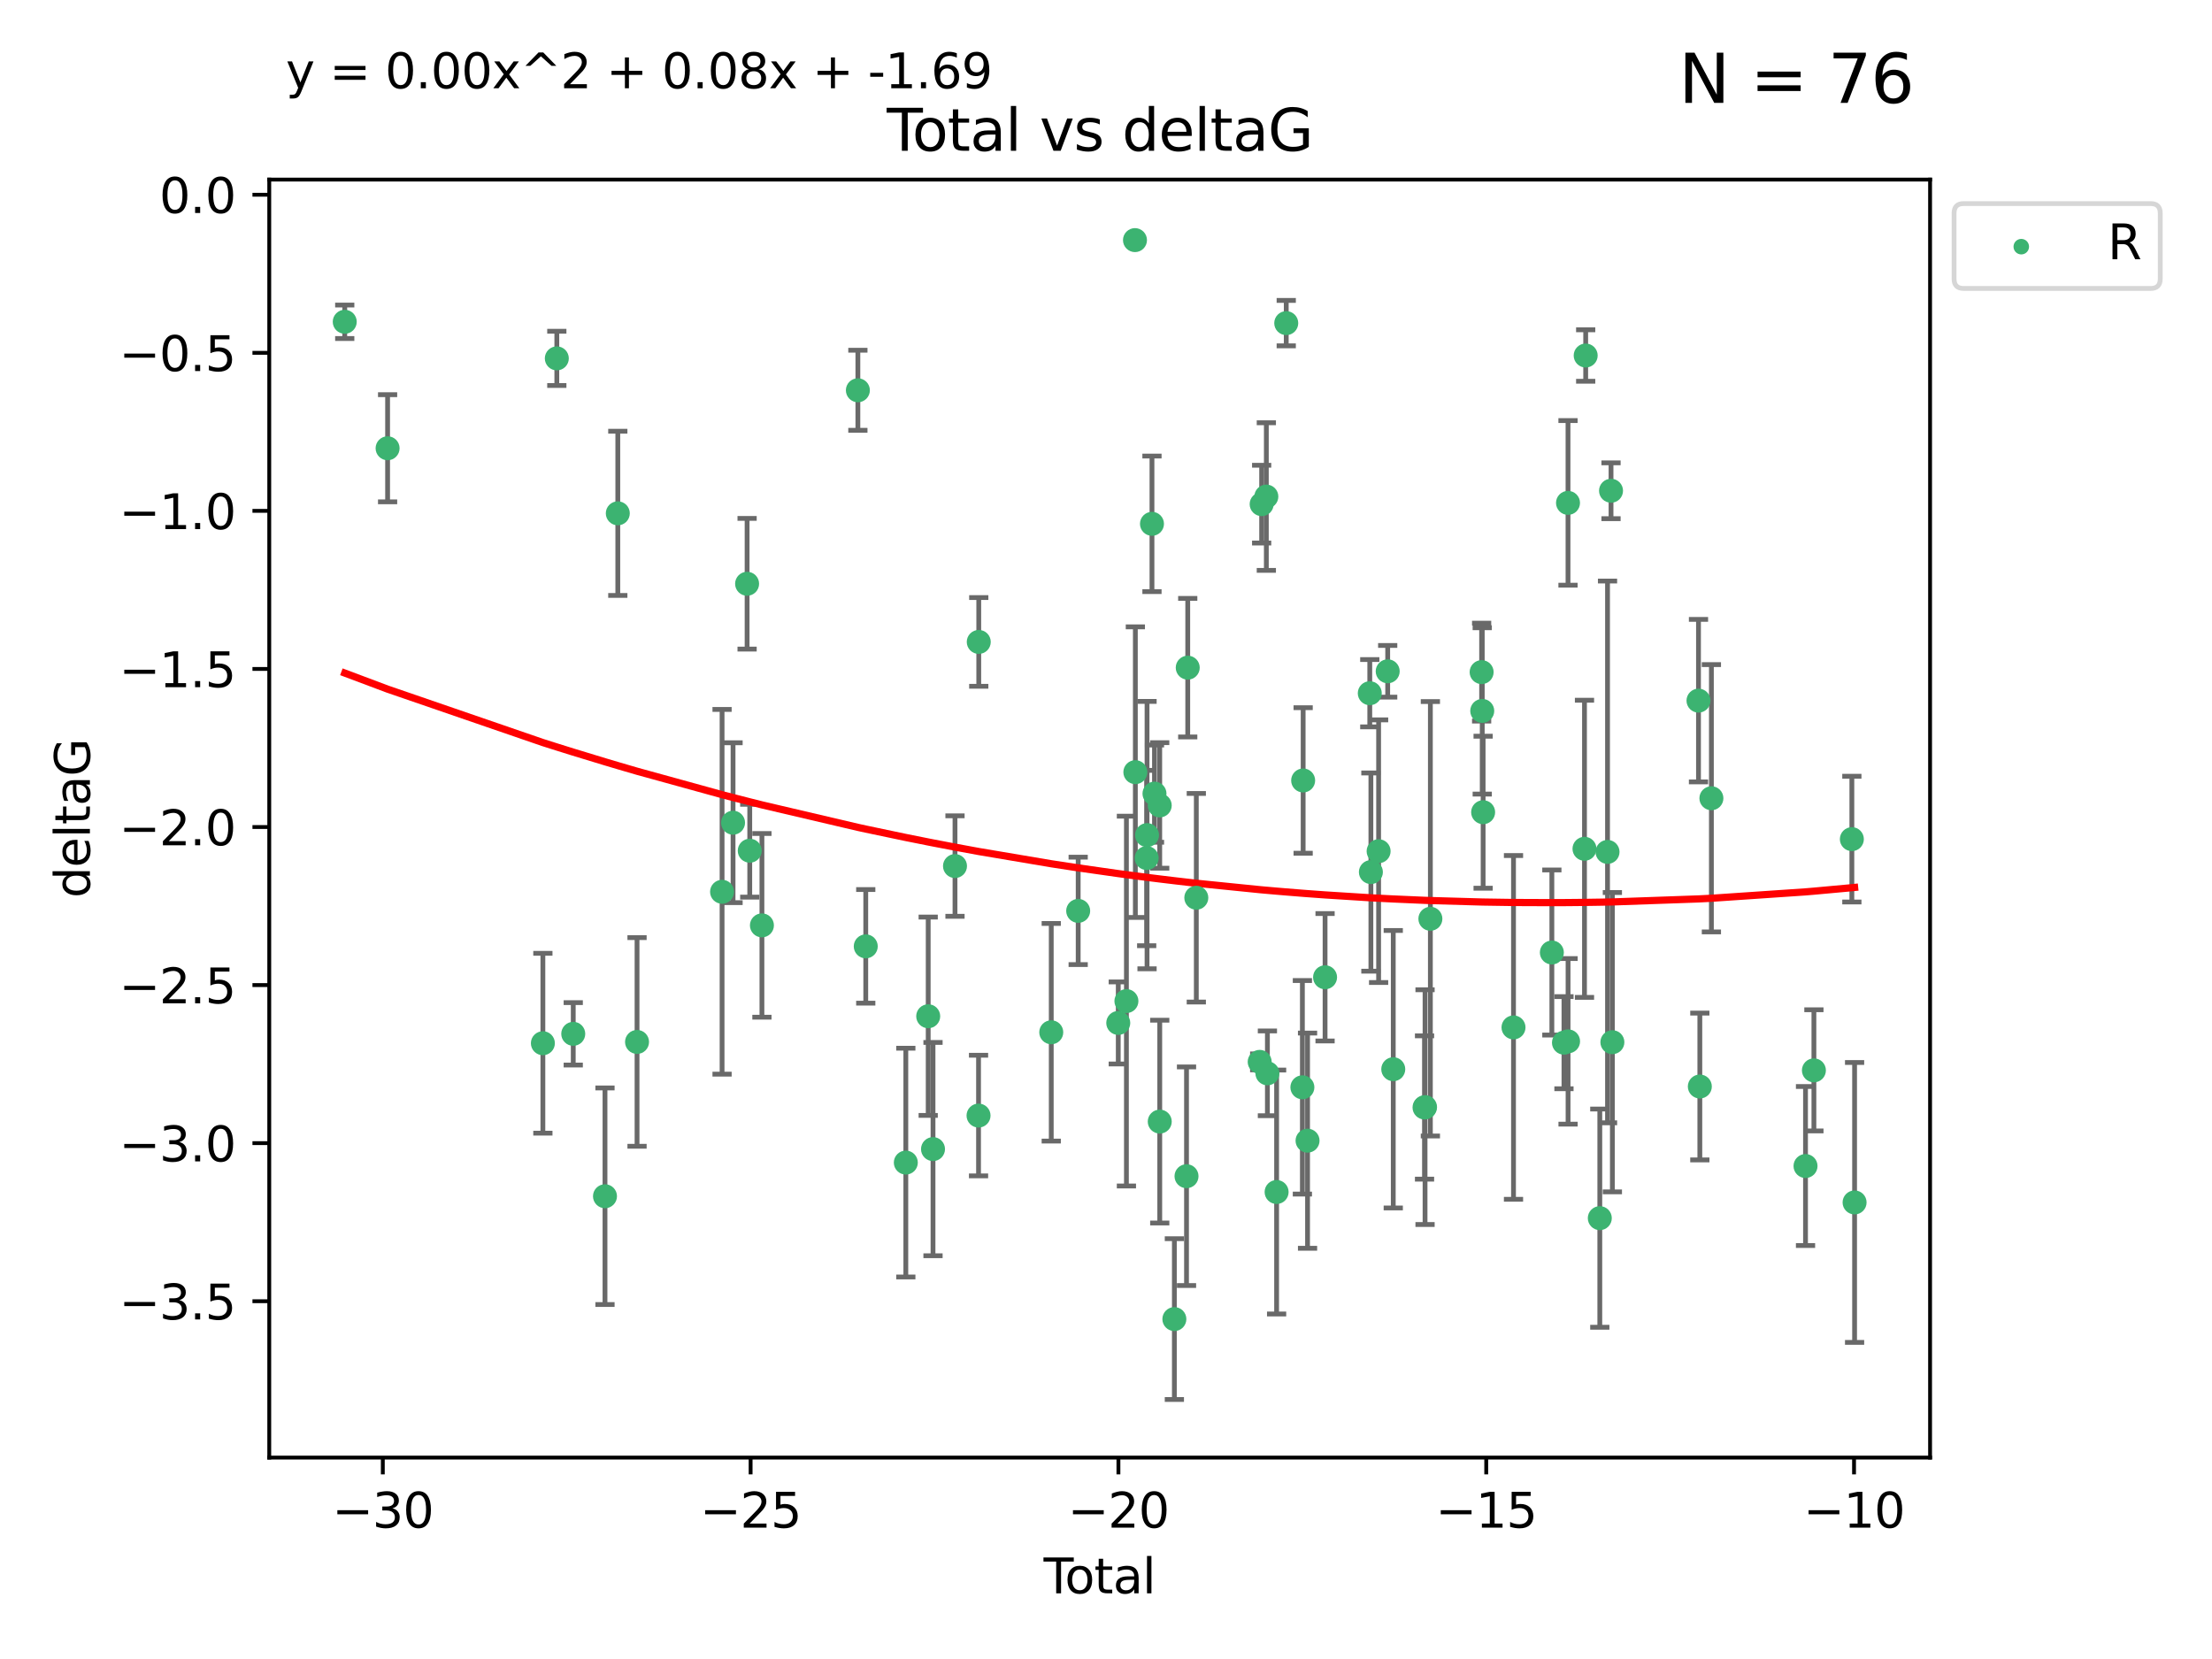 <?xml version="1.0" encoding="utf-8" standalone="no"?>
<!DOCTYPE svg PUBLIC "-//W3C//DTD SVG 1.1//EN"
  "http://www.w3.org/Graphics/SVG/1.1/DTD/svg11.dtd">
<svg xmlns:xlink="http://www.w3.org/1999/xlink" width="460.8pt" height="345.6pt" viewBox="0 0 460.8 345.6" xmlns="http://www.w3.org/2000/svg" version="1.1">
 <defs>
  <style type="text/css">*{stroke-linejoin: round; stroke-linecap: butt}</style>
 </defs>
 <g id="figure_1">
  <g id="patch_1">
   <path d="M 0 345.6 
L 460.8 345.6 
L 460.8 0 
L 0 0 
z
" style="fill: #ffffff"/>
  </g>
  <g id="axes_1">
   <g id="patch_2">
    <path d="M 56.09 303.64 
L 402.07 303.64 
L 402.07 37.411 
L 56.09 37.411 
z
" style="fill: #ffffff"/>
   </g>
   <g id="PathCollection_1">
    <defs>
     <path id="mc915e0bd73" d="M 0 1.118 
C 0.297 1.118 0.581 1 0.791 0.791 
C 1 0.581 1.118 0.297 1.118 0 
C 1.118 -0.297 1 -0.581 0.791 -0.791 
C 0.581 -1 0.297 -1.118 0 -1.118 
C -0.297 -1.118 -0.581 -1 -0.791 -0.791 
C -1 -0.581 -1.118 -0.297 -1.118 0 
C -1.118 0.297 -1 0.581 -0.791 0.791 
C -0.581 1 -0.297 1.118 0 1.118 
z
" style="stroke: #3cb371"/>
    </defs>
    <g clip-path="url(#pb57efcadb2)">
     <use xlink:href="#mc915e0bd73" x="71.816" y="67.033" style="fill: #3cb371; stroke: #3cb371"/>
     <use xlink:href="#mc915e0bd73" x="80.744" y="93.382" style="fill: #3cb371; stroke: #3cb371"/>
     <use xlink:href="#mc915e0bd73" x="113.091" y="217.323" style="fill: #3cb371; stroke: #3cb371"/>
     <use xlink:href="#mc915e0bd73" x="115.995" y="74.657" style="fill: #3cb371; stroke: #3cb371"/>
     <use xlink:href="#mc915e0bd73" x="119.418" y="215.365" style="fill: #3cb371; stroke: #3cb371"/>
     <use xlink:href="#mc915e0bd73" x="126.03" y="249.198" style="fill: #3cb371; stroke: #3cb371"/>
     <use xlink:href="#mc915e0bd73" x="128.7" y="106.935" style="fill: #3cb371; stroke: #3cb371"/>
     <use xlink:href="#mc915e0bd73" x="132.707" y="217.054" style="fill: #3cb371; stroke: #3cb371"/>
     <use xlink:href="#mc915e0bd73" x="150.42" y="185.776" style="fill: #3cb371; stroke: #3cb371"/>
     <use xlink:href="#mc915e0bd73" x="152.707" y="171.383" style="fill: #3cb371; stroke: #3cb371"/>
     <use xlink:href="#mc915e0bd73" x="155.634" y="121.608" style="fill: #3cb371; stroke: #3cb371"/>
     <use xlink:href="#mc915e0bd73" x="156.187" y="177.221" style="fill: #3cb371; stroke: #3cb371"/>
     <use xlink:href="#mc915e0bd73" x="158.722" y="192.771" style="fill: #3cb371; stroke: #3cb371"/>
     <use xlink:href="#mc915e0bd73" x="178.711" y="81.303" style="fill: #3cb371; stroke: #3cb371"/>
     <use xlink:href="#mc915e0bd73" x="180.353" y="197.142" style="fill: #3cb371; stroke: #3cb371"/>
     <use xlink:href="#mc915e0bd73" x="188.699" y="242.188" style="fill: #3cb371; stroke: #3cb371"/>
     <use xlink:href="#mc915e0bd73" x="193.362" y="211.703" style="fill: #3cb371; stroke: #3cb371"/>
     <use xlink:href="#mc915e0bd73" x="194.363" y="239.377" style="fill: #3cb371; stroke: #3cb371"/>
     <use xlink:href="#mc915e0bd73" x="198.943" y="180.414" style="fill: #3cb371; stroke: #3cb371"/>
     <use xlink:href="#mc915e0bd73" x="203.848" y="232.393" style="fill: #3cb371; stroke: #3cb371"/>
     <use xlink:href="#mc915e0bd73" x="203.894" y="133.725" style="fill: #3cb371; stroke: #3cb371"/>
     <use xlink:href="#mc915e0bd73" x="218.995" y="215.042" style="fill: #3cb371; stroke: #3cb371"/>
     <use xlink:href="#mc915e0bd73" x="224.605" y="189.753" style="fill: #3cb371; stroke: #3cb371"/>
     <use xlink:href="#mc915e0bd73" x="232.954" y="213.097" style="fill: #3cb371; stroke: #3cb371"/>
     <use xlink:href="#mc915e0bd73" x="234.653" y="208.544" style="fill: #3cb371; stroke: #3cb371"/>
     <use xlink:href="#mc915e0bd73" x="236.437" y="50.02" style="fill: #3cb371; stroke: #3cb371"/>
     <use xlink:href="#mc915e0bd73" x="236.515" y="160.853" style="fill: #3cb371; stroke: #3cb371"/>
     <use xlink:href="#mc915e0bd73" x="238.875" y="178.745" style="fill: #3cb371; stroke: #3cb371"/>
     <use xlink:href="#mc915e0bd73" x="238.949" y="173.968" style="fill: #3cb371; stroke: #3cb371"/>
     <use xlink:href="#mc915e0bd73" x="239.977" y="109.123" style="fill: #3cb371; stroke: #3cb371"/>
     <use xlink:href="#mc915e0bd73" x="240.501" y="165.326" style="fill: #3cb371; stroke: #3cb371"/>
     <use xlink:href="#mc915e0bd73" x="241.592" y="167.783" style="fill: #3cb371; stroke: #3cb371"/>
     <use xlink:href="#mc915e0bd73" x="241.597" y="233.648" style="fill: #3cb371; stroke: #3cb371"/>
     <use xlink:href="#mc915e0bd73" x="244.642" y="274.789" style="fill: #3cb371; stroke: #3cb371"/>
     <use xlink:href="#mc915e0bd73" x="247.173" y="245.025" style="fill: #3cb371; stroke: #3cb371"/>
     <use xlink:href="#mc915e0bd73" x="247.427" y="139.087" style="fill: #3cb371; stroke: #3cb371"/>
     <use xlink:href="#mc915e0bd73" x="249.213" y="187.016" style="fill: #3cb371; stroke: #3cb371"/>
     <use xlink:href="#mc915e0bd73" x="262.416" y="221.206" style="fill: #3cb371; stroke: #3cb371"/>
     <use xlink:href="#mc915e0bd73" x="262.825" y="105.024" style="fill: #3cb371; stroke: #3cb371"/>
     <use xlink:href="#mc915e0bd73" x="263.801" y="103.443" style="fill: #3cb371; stroke: #3cb371"/>
     <use xlink:href="#mc915e0bd73" x="264.024" y="223.593" style="fill: #3cb371; stroke: #3cb371"/>
     <use xlink:href="#mc915e0bd73" x="265.941" y="248.317" style="fill: #3cb371; stroke: #3cb371"/>
     <use xlink:href="#mc915e0bd73" x="267.948" y="67.313" style="fill: #3cb371; stroke: #3cb371"/>
     <use xlink:href="#mc915e0bd73" x="271.31" y="226.505" style="fill: #3cb371; stroke: #3cb371"/>
     <use xlink:href="#mc915e0bd73" x="271.47" y="162.585" style="fill: #3cb371; stroke: #3cb371"/>
     <use xlink:href="#mc915e0bd73" x="272.386" y="237.623" style="fill: #3cb371; stroke: #3cb371"/>
     <use xlink:href="#mc915e0bd73" x="276.036" y="203.582" style="fill: #3cb371; stroke: #3cb371"/>
     <use xlink:href="#mc915e0bd73" x="285.35" y="144.411" style="fill: #3cb371; stroke: #3cb371"/>
     <use xlink:href="#mc915e0bd73" x="285.582" y="181.67" style="fill: #3cb371; stroke: #3cb371"/>
     <use xlink:href="#mc915e0bd73" x="287.191" y="177.321" style="fill: #3cb371; stroke: #3cb371"/>
     <use xlink:href="#mc915e0bd73" x="289.083" y="139.844" style="fill: #3cb371; stroke: #3cb371"/>
     <use xlink:href="#mc915e0bd73" x="290.242" y="222.735" style="fill: #3cb371; stroke: #3cb371"/>
     <use xlink:href="#mc915e0bd73" x="296.756" y="230.709" style="fill: #3cb371; stroke: #3cb371"/>
     <use xlink:href="#mc915e0bd73" x="296.863" y="230.636" style="fill: #3cb371; stroke: #3cb371"/>
     <use xlink:href="#mc915e0bd73" x="297.974" y="191.399" style="fill: #3cb371; stroke: #3cb371"/>
     <use xlink:href="#mc915e0bd73" x="308.651" y="140.014" style="fill: #3cb371; stroke: #3cb371"/>
     <use xlink:href="#mc915e0bd73" x="308.778" y="148.094" style="fill: #3cb371; stroke: #3cb371"/>
     <use xlink:href="#mc915e0bd73" x="308.963" y="169.198" style="fill: #3cb371; stroke: #3cb371"/>
     <use xlink:href="#mc915e0bd73" x="315.291" y="214.029" style="fill: #3cb371; stroke: #3cb371"/>
     <use xlink:href="#mc915e0bd73" x="323.281" y="198.424" style="fill: #3cb371; stroke: #3cb371"/>
     <use xlink:href="#mc915e0bd73" x="325.802" y="217.209" style="fill: #3cb371; stroke: #3cb371"/>
     <use xlink:href="#mc915e0bd73" x="326.645" y="104.76" style="fill: #3cb371; stroke: #3cb371"/>
     <use xlink:href="#mc915e0bd73" x="326.657" y="216.932" style="fill: #3cb371; stroke: #3cb371"/>
     <use xlink:href="#mc915e0bd73" x="330.079" y="176.82" style="fill: #3cb371; stroke: #3cb371"/>
     <use xlink:href="#mc915e0bd73" x="330.327" y="74.063" style="fill: #3cb371; stroke: #3cb371"/>
     <use xlink:href="#mc915e0bd73" x="333.268" y="253.762" style="fill: #3cb371; stroke: #3cb371"/>
     <use xlink:href="#mc915e0bd73" x="334.877" y="177.471" style="fill: #3cb371; stroke: #3cb371"/>
     <use xlink:href="#mc915e0bd73" x="335.606" y="102.232" style="fill: #3cb371; stroke: #3cb371"/>
     <use xlink:href="#mc915e0bd73" x="335.888" y="217.107" style="fill: #3cb371; stroke: #3cb371"/>
     <use xlink:href="#mc915e0bd73" x="353.828" y="145.954" style="fill: #3cb371; stroke: #3cb371"/>
     <use xlink:href="#mc915e0bd73" x="354.106" y="226.34" style="fill: #3cb371; stroke: #3cb371"/>
     <use xlink:href="#mc915e0bd73" x="356.516" y="166.29" style="fill: #3cb371; stroke: #3cb371"/>
     <use xlink:href="#mc915e0bd73" x="376.123" y="242.904" style="fill: #3cb371; stroke: #3cb371"/>
     <use xlink:href="#mc915e0bd73" x="377.87" y="222.975" style="fill: #3cb371; stroke: #3cb371"/>
     <use xlink:href="#mc915e0bd73" x="385.776" y="174.808" style="fill: #3cb371; stroke: #3cb371"/>
     <use xlink:href="#mc915e0bd73" x="386.344" y="250.49" style="fill: #3cb371; stroke: #3cb371"/>
    </g>
   </g>
   <g id="matplotlib.axis_1">
    <g id="xtick_1">
     <g id="line2d_1">
      <defs>
       <path id="mf8b24d4389" d="M 0 0 
L 0 3.5 
" style="stroke: #000000; stroke-width: 0.8"/>
      </defs>
      <g>
       <use xlink:href="#mf8b24d4389" x="79.745" y="303.64" style="stroke: #000000; stroke-width: 0.8"/>
      </g>
     </g>
     <g id="text_1">
      <!-- −30 -->
      <g transform="translate(69.193 318.238)scale(0.1 -0.1)">
       <defs>
        <path id="DejaVuSans-2212" d="M 678 2272 
L 4684 2272 
L 4684 1741 
L 678 1741 
L 678 2272 
z
" transform="scale(0.016)"/>
        <path id="DejaVuSans-33" d="M 2597 2516 
Q 3050 2419 3304 2112 
Q 3559 1806 3559 1356 
Q 3559 666 3084 287 
Q 2609 -91 1734 -91 
Q 1441 -91 1130 -33 
Q 819 25 488 141 
L 488 750 
Q 750 597 1062 519 
Q 1375 441 1716 441 
Q 2309 441 2620 675 
Q 2931 909 2931 1356 
Q 2931 1769 2642 2001 
Q 2353 2234 1838 2234 
L 1294 2234 
L 1294 2753 
L 1863 2753 
Q 2328 2753 2575 2939 
Q 2822 3125 2822 3475 
Q 2822 3834 2567 4026 
Q 2313 4219 1838 4219 
Q 1578 4219 1281 4162 
Q 984 4106 628 3988 
L 628 4550 
Q 988 4650 1302 4700 
Q 1616 4750 1894 4750 
Q 2613 4750 3031 4423 
Q 3450 4097 3450 3541 
Q 3450 3153 3228 2886 
Q 3006 2619 2597 2516 
z
" transform="scale(0.016)"/>
        <path id="DejaVuSans-30" d="M 2034 4250 
Q 1547 4250 1301 3770 
Q 1056 3291 1056 2328 
Q 1056 1369 1301 889 
Q 1547 409 2034 409 
Q 2525 409 2770 889 
Q 3016 1369 3016 2328 
Q 3016 3291 2770 3770 
Q 2525 4250 2034 4250 
z
M 2034 4750 
Q 2819 4750 3233 4129 
Q 3647 3509 3647 2328 
Q 3647 1150 3233 529 
Q 2819 -91 2034 -91 
Q 1250 -91 836 529 
Q 422 1150 422 2328 
Q 422 3509 836 4129 
Q 1250 4750 2034 4750 
z
" transform="scale(0.016)"/>
       </defs>
       <use xlink:href="#DejaVuSans-2212"/>
       <use xlink:href="#DejaVuSans-33" x="83.789"/>
       <use xlink:href="#DejaVuSans-30" x="147.412"/>
      </g>
     </g>
    </g>
    <g id="xtick_2">
     <g id="line2d_2">
      <g>
       <use xlink:href="#mf8b24d4389" x="156.366" y="303.64" style="stroke: #000000; stroke-width: 0.8"/>
      </g>
     </g>
     <g id="text_2">
      <!-- −25 -->
      <g transform="translate(145.814 318.238)scale(0.1 -0.1)">
       <defs>
        <path id="DejaVuSans-32" d="M 1228 531 
L 3431 531 
L 3431 0 
L 469 0 
L 469 531 
Q 828 903 1448 1529 
Q 2069 2156 2228 2338 
Q 2531 2678 2651 2914 
Q 2772 3150 2772 3378 
Q 2772 3750 2511 3984 
Q 2250 4219 1831 4219 
Q 1534 4219 1204 4116 
Q 875 4013 500 3803 
L 500 4441 
Q 881 4594 1212 4672 
Q 1544 4750 1819 4750 
Q 2544 4750 2975 4387 
Q 3406 4025 3406 3419 
Q 3406 3131 3298 2873 
Q 3191 2616 2906 2266 
Q 2828 2175 2409 1742 
Q 1991 1309 1228 531 
z
" transform="scale(0.016)"/>
        <path id="DejaVuSans-35" d="M 691 4666 
L 3169 4666 
L 3169 4134 
L 1269 4134 
L 1269 2991 
Q 1406 3038 1543 3061 
Q 1681 3084 1819 3084 
Q 2600 3084 3056 2656 
Q 3513 2228 3513 1497 
Q 3513 744 3044 326 
Q 2575 -91 1722 -91 
Q 1428 -91 1123 -41 
Q 819 9 494 109 
L 494 744 
Q 775 591 1075 516 
Q 1375 441 1709 441 
Q 2250 441 2565 725 
Q 2881 1009 2881 1497 
Q 2881 1984 2565 2268 
Q 2250 2553 1709 2553 
Q 1456 2553 1204 2497 
Q 953 2441 691 2322 
L 691 4666 
z
" transform="scale(0.016)"/>
       </defs>
       <use xlink:href="#DejaVuSans-2212"/>
       <use xlink:href="#DejaVuSans-32" x="83.789"/>
       <use xlink:href="#DejaVuSans-35" x="147.412"/>
      </g>
     </g>
    </g>
    <g id="xtick_3">
     <g id="line2d_3">
      <g>
       <use xlink:href="#mf8b24d4389" x="232.987" y="303.64" style="stroke: #000000; stroke-width: 0.8"/>
      </g>
     </g>
     <g id="text_3">
      <!-- −20 -->
      <g transform="translate(222.435 318.238)scale(0.1 -0.1)">
       <use xlink:href="#DejaVuSans-2212"/>
       <use xlink:href="#DejaVuSans-32" x="83.789"/>
       <use xlink:href="#DejaVuSans-30" x="147.412"/>
      </g>
     </g>
    </g>
    <g id="xtick_4">
     <g id="line2d_4">
      <g>
       <use xlink:href="#mf8b24d4389" x="309.609" y="303.64" style="stroke: #000000; stroke-width: 0.8"/>
      </g>
     </g>
     <g id="text_4">
      <!-- −15 -->
      <g transform="translate(299.056 318.238)scale(0.1 -0.1)">
       <defs>
        <path id="DejaVuSans-31" d="M 794 531 
L 1825 531 
L 1825 4091 
L 703 3866 
L 703 4441 
L 1819 4666 
L 2450 4666 
L 2450 531 
L 3481 531 
L 3481 0 
L 794 0 
L 794 531 
z
" transform="scale(0.016)"/>
       </defs>
       <use xlink:href="#DejaVuSans-2212"/>
       <use xlink:href="#DejaVuSans-31" x="83.789"/>
       <use xlink:href="#DejaVuSans-35" x="147.412"/>
      </g>
     </g>
    </g>
    <g id="xtick_5">
     <g id="line2d_5">
      <g>
       <use xlink:href="#mf8b24d4389" x="386.23" y="303.64" style="stroke: #000000; stroke-width: 0.8"/>
      </g>
     </g>
     <g id="text_5">
      <!-- −10 -->
      <g transform="translate(375.677 318.238)scale(0.1 -0.1)">
       <use xlink:href="#DejaVuSans-2212"/>
       <use xlink:href="#DejaVuSans-31" x="83.789"/>
       <use xlink:href="#DejaVuSans-30" x="147.412"/>
      </g>
     </g>
    </g>
    <g id="text_6">
     <!-- Total -->
     <g transform="translate(217.403 331.917)scale(0.1 -0.1)">
      <defs>
       <path id="DejaVuSans-54" d="M -19 4666 
L 3928 4666 
L 3928 4134 
L 2272 4134 
L 2272 0 
L 1638 0 
L 1638 4134 
L -19 4134 
L -19 4666 
z
" transform="scale(0.016)"/>
       <path id="DejaVuSans-6f" d="M 1959 3097 
Q 1497 3097 1228 2736 
Q 959 2375 959 1747 
Q 959 1119 1226 758 
Q 1494 397 1959 397 
Q 2419 397 2687 759 
Q 2956 1122 2956 1747 
Q 2956 2369 2687 2733 
Q 2419 3097 1959 3097 
z
M 1959 3584 
Q 2709 3584 3137 3096 
Q 3566 2609 3566 1747 
Q 3566 888 3137 398 
Q 2709 -91 1959 -91 
Q 1206 -91 779 398 
Q 353 888 353 1747 
Q 353 2609 779 3096 
Q 1206 3584 1959 3584 
z
" transform="scale(0.016)"/>
       <path id="DejaVuSans-74" d="M 1172 4494 
L 1172 3500 
L 2356 3500 
L 2356 3053 
L 1172 3053 
L 1172 1153 
Q 1172 725 1289 603 
Q 1406 481 1766 481 
L 2356 481 
L 2356 0 
L 1766 0 
Q 1100 0 847 248 
Q 594 497 594 1153 
L 594 3053 
L 172 3053 
L 172 3500 
L 594 3500 
L 594 4494 
L 1172 4494 
z
" transform="scale(0.016)"/>
       <path id="DejaVuSans-61" d="M 2194 1759 
Q 1497 1759 1228 1600 
Q 959 1441 959 1056 
Q 959 750 1161 570 
Q 1363 391 1709 391 
Q 2188 391 2477 730 
Q 2766 1069 2766 1631 
L 2766 1759 
L 2194 1759 
z
M 3341 1997 
L 3341 0 
L 2766 0 
L 2766 531 
Q 2569 213 2275 61 
Q 1981 -91 1556 -91 
Q 1019 -91 701 211 
Q 384 513 384 1019 
Q 384 1609 779 1909 
Q 1175 2209 1959 2209 
L 2766 2209 
L 2766 2266 
Q 2766 2663 2505 2880 
Q 2244 3097 1772 3097 
Q 1472 3097 1187 3025 
Q 903 2953 641 2809 
L 641 3341 
Q 956 3463 1253 3523 
Q 1550 3584 1831 3584 
Q 2591 3584 2966 3190 
Q 3341 2797 3341 1997 
z
" transform="scale(0.016)"/>
       <path id="DejaVuSans-6c" d="M 603 4863 
L 1178 4863 
L 1178 0 
L 603 0 
L 603 4863 
z
" transform="scale(0.016)"/>
      </defs>
      <use xlink:href="#DejaVuSans-54"/>
      <use xlink:href="#DejaVuSans-6f" x="44.084"/>
      <use xlink:href="#DejaVuSans-74" x="105.266"/>
      <use xlink:href="#DejaVuSans-61" x="144.475"/>
      <use xlink:href="#DejaVuSans-6c" x="205.754"/>
     </g>
    </g>
   </g>
   <g id="matplotlib.axis_2">
    <g id="ytick_1">
     <g id="line2d_6">
      <defs>
       <path id="m399564508f" d="M 0 0 
L -3.5 0 
" style="stroke: #000000; stroke-width: 0.8"/>
      </defs>
      <g>
       <use xlink:href="#m399564508f" x="56.09" y="271.066" style="stroke: #000000; stroke-width: 0.8"/>
      </g>
     </g>
     <g id="text_7">
      <!-- −3.5 -->
      <g transform="translate(24.807 274.865)scale(0.1 -0.1)">
       <defs>
        <path id="DejaVuSans-2e" d="M 684 794 
L 1344 794 
L 1344 0 
L 684 0 
L 684 794 
z
" transform="scale(0.016)"/>
       </defs>
       <use xlink:href="#DejaVuSans-2212"/>
       <use xlink:href="#DejaVuSans-33" x="83.789"/>
       <use xlink:href="#DejaVuSans-2e" x="147.412"/>
       <use xlink:href="#DejaVuSans-35" x="179.199"/>
      </g>
     </g>
    </g>
    <g id="ytick_2">
     <g id="line2d_7">
      <g>
       <use xlink:href="#m399564508f" x="56.09" y="238.138" style="stroke: #000000; stroke-width: 0.8"/>
      </g>
     </g>
     <g id="text_8">
      <!-- −3.0 -->
      <g transform="translate(24.807 241.937)scale(0.1 -0.1)">
       <use xlink:href="#DejaVuSans-2212"/>
       <use xlink:href="#DejaVuSans-33" x="83.789"/>
       <use xlink:href="#DejaVuSans-2e" x="147.412"/>
       <use xlink:href="#DejaVuSans-30" x="179.199"/>
      </g>
     </g>
    </g>
    <g id="ytick_3">
     <g id="line2d_8">
      <g>
       <use xlink:href="#m399564508f" x="56.09" y="205.209" style="stroke: #000000; stroke-width: 0.8"/>
      </g>
     </g>
     <g id="text_9">
      <!-- −2.5 -->
      <g transform="translate(24.807 209.009)scale(0.1 -0.1)">
       <use xlink:href="#DejaVuSans-2212"/>
       <use xlink:href="#DejaVuSans-32" x="83.789"/>
       <use xlink:href="#DejaVuSans-2e" x="147.412"/>
       <use xlink:href="#DejaVuSans-35" x="179.199"/>
      </g>
     </g>
    </g>
    <g id="ytick_4">
     <g id="line2d_9">
      <g>
       <use xlink:href="#m399564508f" x="56.09" y="172.281" style="stroke: #000000; stroke-width: 0.8"/>
      </g>
     </g>
     <g id="text_10">
      <!-- −2.0 -->
      <g transform="translate(24.807 176.081)scale(0.1 -0.1)">
       <use xlink:href="#DejaVuSans-2212"/>
       <use xlink:href="#DejaVuSans-32" x="83.789"/>
       <use xlink:href="#DejaVuSans-2e" x="147.412"/>
       <use xlink:href="#DejaVuSans-30" x="179.199"/>
      </g>
     </g>
    </g>
    <g id="ytick_5">
     <g id="line2d_10">
      <g>
       <use xlink:href="#m399564508f" x="56.09" y="139.353" style="stroke: #000000; stroke-width: 0.8"/>
      </g>
     </g>
     <g id="text_11">
      <!-- −1.5 -->
      <g transform="translate(24.807 143.152)scale(0.1 -0.1)">
       <use xlink:href="#DejaVuSans-2212"/>
       <use xlink:href="#DejaVuSans-31" x="83.789"/>
       <use xlink:href="#DejaVuSans-2e" x="147.412"/>
       <use xlink:href="#DejaVuSans-35" x="179.199"/>
      </g>
     </g>
    </g>
    <g id="ytick_6">
     <g id="line2d_11">
      <g>
       <use xlink:href="#m399564508f" x="56.09" y="106.425" style="stroke: #000000; stroke-width: 0.8"/>
      </g>
     </g>
     <g id="text_12">
      <!-- −1.0 -->
      <g transform="translate(24.807 110.224)scale(0.1 -0.1)">
       <use xlink:href="#DejaVuSans-2212"/>
       <use xlink:href="#DejaVuSans-31" x="83.789"/>
       <use xlink:href="#DejaVuSans-2e" x="147.412"/>
       <use xlink:href="#DejaVuSans-30" x="179.199"/>
      </g>
     </g>
    </g>
    <g id="ytick_7">
     <g id="line2d_12">
      <g>
       <use xlink:href="#m399564508f" x="56.09" y="73.497" style="stroke: #000000; stroke-width: 0.8"/>
      </g>
     </g>
     <g id="text_13">
      <!-- −0.5 -->
      <g transform="translate(24.807 77.296)scale(0.1 -0.1)">
       <use xlink:href="#DejaVuSans-2212"/>
       <use xlink:href="#DejaVuSans-30" x="83.789"/>
       <use xlink:href="#DejaVuSans-2e" x="147.412"/>
       <use xlink:href="#DejaVuSans-35" x="179.199"/>
      </g>
     </g>
    </g>
    <g id="ytick_8">
     <g id="line2d_13">
      <g>
       <use xlink:href="#m399564508f" x="56.09" y="40.569" style="stroke: #000000; stroke-width: 0.8"/>
      </g>
     </g>
     <g id="text_14">
      <!-- 0.0 -->
      <g transform="translate(33.187 44.368)scale(0.1 -0.1)">
       <use xlink:href="#DejaVuSans-30"/>
       <use xlink:href="#DejaVuSans-2e" x="63.623"/>
       <use xlink:href="#DejaVuSans-30" x="95.41"/>
      </g>
     </g>
    </g>
    <g id="text_15">
     <!-- deltaG -->
     <g transform="translate(18.727 187.064)rotate(-90)scale(0.1 -0.1)">
      <defs>
       <path id="DejaVuSans-64" d="M 2906 2969 
L 2906 4863 
L 3481 4863 
L 3481 0 
L 2906 0 
L 2906 525 
Q 2725 213 2448 61 
Q 2172 -91 1784 -91 
Q 1150 -91 751 415 
Q 353 922 353 1747 
Q 353 2572 751 3078 
Q 1150 3584 1784 3584 
Q 2172 3584 2448 3432 
Q 2725 3281 2906 2969 
z
M 947 1747 
Q 947 1113 1208 752 
Q 1469 391 1925 391 
Q 2381 391 2643 752 
Q 2906 1113 2906 1747 
Q 2906 2381 2643 2742 
Q 2381 3103 1925 3103 
Q 1469 3103 1208 2742 
Q 947 2381 947 1747 
z
" transform="scale(0.016)"/>
       <path id="DejaVuSans-65" d="M 3597 1894 
L 3597 1613 
L 953 1613 
Q 991 1019 1311 708 
Q 1631 397 2203 397 
Q 2534 397 2845 478 
Q 3156 559 3463 722 
L 3463 178 
Q 3153 47 2828 -22 
Q 2503 -91 2169 -91 
Q 1331 -91 842 396 
Q 353 884 353 1716 
Q 353 2575 817 3079 
Q 1281 3584 2069 3584 
Q 2775 3584 3186 3129 
Q 3597 2675 3597 1894 
z
M 3022 2063 
Q 3016 2534 2758 2815 
Q 2500 3097 2075 3097 
Q 1594 3097 1305 2825 
Q 1016 2553 972 2059 
L 3022 2063 
z
" transform="scale(0.016)"/>
       <path id="DejaVuSans-47" d="M 3809 666 
L 3809 1919 
L 2778 1919 
L 2778 2438 
L 4434 2438 
L 4434 434 
Q 4069 175 3628 42 
Q 3188 -91 2688 -91 
Q 1594 -91 976 548 
Q 359 1188 359 2328 
Q 359 3472 976 4111 
Q 1594 4750 2688 4750 
Q 3144 4750 3555 4637 
Q 3966 4525 4313 4306 
L 4313 3634 
Q 3963 3931 3569 4081 
Q 3175 4231 2741 4231 
Q 1884 4231 1454 3753 
Q 1025 3275 1025 2328 
Q 1025 1384 1454 906 
Q 1884 428 2741 428 
Q 3075 428 3337 486 
Q 3600 544 3809 666 
z
" transform="scale(0.016)"/>
      </defs>
      <use xlink:href="#DejaVuSans-64"/>
      <use xlink:href="#DejaVuSans-65" x="63.477"/>
      <use xlink:href="#DejaVuSans-6c" x="125"/>
      <use xlink:href="#DejaVuSans-74" x="152.783"/>
      <use xlink:href="#DejaVuSans-61" x="191.992"/>
      <use xlink:href="#DejaVuSans-47" x="253.271"/>
     </g>
    </g>
   </g>
   <g id="LineCollection_1">
    <path d="M 71.816 70.519 
L 71.816 63.547 
" clip-path="url(#pb57efcadb2)" style="fill: none; stroke: #696969"/>
    <path d="M 80.744 104.544 
L 80.744 82.22 
" clip-path="url(#pb57efcadb2)" style="fill: none; stroke: #696969"/>
    <path d="M 113.091 236.056 
L 113.091 198.591 
" clip-path="url(#pb57efcadb2)" style="fill: none; stroke: #696969"/>
    <path d="M 115.995 80.307 
L 115.995 69.007 
" clip-path="url(#pb57efcadb2)" style="fill: none; stroke: #696969"/>
    <path d="M 119.418 221.862 
L 119.418 208.868 
" clip-path="url(#pb57efcadb2)" style="fill: none; stroke: #696969"/>
    <path d="M 126.03 271.758 
L 126.03 226.638 
" clip-path="url(#pb57efcadb2)" style="fill: none; stroke: #696969"/>
    <path d="M 128.7 124.038 
L 128.7 89.833 
" clip-path="url(#pb57efcadb2)" style="fill: none; stroke: #696969"/>
    <path d="M 132.707 238.787 
L 132.707 195.321 
" clip-path="url(#pb57efcadb2)" style="fill: none; stroke: #696969"/>
    <path d="M 150.42 223.764 
L 150.42 147.789 
" clip-path="url(#pb57efcadb2)" style="fill: none; stroke: #696969"/>
    <path d="M 152.707 188.034 
L 152.707 154.732 
" clip-path="url(#pb57efcadb2)" style="fill: none; stroke: #696969"/>
    <path d="M 155.634 135.218 
L 155.634 107.997 
" clip-path="url(#pb57efcadb2)" style="fill: none; stroke: #696969"/>
    <path d="M 156.187 186.889 
L 156.187 167.554 
" clip-path="url(#pb57efcadb2)" style="fill: none; stroke: #696969"/>
    <path d="M 158.722 211.904 
L 158.722 173.638 
" clip-path="url(#pb57efcadb2)" style="fill: none; stroke: #696969"/>
    <path d="M 178.711 89.643 
L 178.711 72.963 
" clip-path="url(#pb57efcadb2)" style="fill: none; stroke: #696969"/>
    <path d="M 180.353 208.974 
L 180.353 185.31 
" clip-path="url(#pb57efcadb2)" style="fill: none; stroke: #696969"/>
    <path d="M 188.699 266.014 
L 188.699 218.362 
" clip-path="url(#pb57efcadb2)" style="fill: none; stroke: #696969"/>
    <path d="M 193.362 232.362 
L 193.362 191.043 
" clip-path="url(#pb57efcadb2)" style="fill: none; stroke: #696969"/>
    <path d="M 194.363 261.591 
L 194.363 217.163 
" clip-path="url(#pb57efcadb2)" style="fill: none; stroke: #696969"/>
    <path d="M 198.943 190.882 
L 198.943 169.947 
" clip-path="url(#pb57efcadb2)" style="fill: none; stroke: #696969"/>
    <path d="M 203.848 244.958 
L 203.848 219.828 
" clip-path="url(#pb57efcadb2)" style="fill: none; stroke: #696969"/>
    <path d="M 203.894 142.968 
L 203.894 124.482 
" clip-path="url(#pb57efcadb2)" style="fill: none; stroke: #696969"/>
    <path d="M 218.995 237.708 
L 218.995 192.375 
" clip-path="url(#pb57efcadb2)" style="fill: none; stroke: #696969"/>
    <path d="M 224.605 200.941 
L 224.605 178.566 
" clip-path="url(#pb57efcadb2)" style="fill: none; stroke: #696969"/>
    <path d="M 232.954 221.642 
L 232.954 204.553 
" clip-path="url(#pb57efcadb2)" style="fill: none; stroke: #696969"/>
    <path d="M 234.653 247.063 
L 234.653 170.026 
" clip-path="url(#pb57efcadb2)" style="fill: none; stroke: #696969"/>
    <path d="M 236.437 50.528 
L 236.437 49.513 
" clip-path="url(#pb57efcadb2)" style="fill: none; stroke: #696969"/>
    <path d="M 236.515 191.124 
L 236.515 130.583 
" clip-path="url(#pb57efcadb2)" style="fill: none; stroke: #696969"/>
    <path d="M 238.875 197.008 
L 238.875 160.482 
" clip-path="url(#pb57efcadb2)" style="fill: none; stroke: #696969"/>
    <path d="M 238.949 201.818 
L 238.949 146.117 
" clip-path="url(#pb57efcadb2)" style="fill: none; stroke: #696969"/>
    <path d="M 239.977 123.24 
L 239.977 95.006 
" clip-path="url(#pb57efcadb2)" style="fill: none; stroke: #696969"/>
    <path d="M 240.501 175.456 
L 240.501 155.196 
" clip-path="url(#pb57efcadb2)" style="fill: none; stroke: #696969"/>
    <path d="M 241.592 180.857 
L 241.592 154.709 
" clip-path="url(#pb57efcadb2)" style="fill: none; stroke: #696969"/>
    <path d="M 241.597 254.769 
L 241.597 212.527 
" clip-path="url(#pb57efcadb2)" style="fill: none; stroke: #696969"/>
    <path d="M 244.642 291.539 
L 244.642 258.04 
" clip-path="url(#pb57efcadb2)" style="fill: none; stroke: #696969"/>
    <path d="M 247.173 267.795 
L 247.173 222.255 
" clip-path="url(#pb57efcadb2)" style="fill: none; stroke: #696969"/>
    <path d="M 247.427 153.519 
L 247.427 124.655 
" clip-path="url(#pb57efcadb2)" style="fill: none; stroke: #696969"/>
    <path d="M 249.213 208.741 
L 249.213 165.291 
" clip-path="url(#pb57efcadb2)" style="fill: none; stroke: #696969"/>
    <path d="M 262.416 222.866 
L 262.416 219.545 
" clip-path="url(#pb57efcadb2)" style="fill: none; stroke: #696969"/>
    <path d="M 262.825 113.124 
L 262.825 96.924 
" clip-path="url(#pb57efcadb2)" style="fill: none; stroke: #696969"/>
    <path d="M 263.801 118.815 
L 263.801 88.07 
" clip-path="url(#pb57efcadb2)" style="fill: none; stroke: #696969"/>
    <path d="M 264.024 232.425 
L 264.024 214.76 
" clip-path="url(#pb57efcadb2)" style="fill: none; stroke: #696969"/>
    <path d="M 265.941 273.726 
L 265.941 222.907 
" clip-path="url(#pb57efcadb2)" style="fill: none; stroke: #696969"/>
    <path d="M 267.948 72.043 
L 267.948 62.584 
" clip-path="url(#pb57efcadb2)" style="fill: none; stroke: #696969"/>
    <path d="M 271.31 248.745 
L 271.31 204.265 
" clip-path="url(#pb57efcadb2)" style="fill: none; stroke: #696969"/>
    <path d="M 271.47 177.747 
L 271.47 147.424 
" clip-path="url(#pb57efcadb2)" style="fill: none; stroke: #696969"/>
    <path d="M 272.386 260.04 
L 272.386 215.206 
" clip-path="url(#pb57efcadb2)" style="fill: none; stroke: #696969"/>
    <path d="M 276.036 216.852 
L 276.036 190.313 
" clip-path="url(#pb57efcadb2)" style="fill: none; stroke: #696969"/>
    <path d="M 285.35 151.421 
L 285.35 137.401 
" clip-path="url(#pb57efcadb2)" style="fill: none; stroke: #696969"/>
    <path d="M 285.582 202.319 
L 285.582 161.021 
" clip-path="url(#pb57efcadb2)" style="fill: none; stroke: #696969"/>
    <path d="M 287.191 204.679 
L 287.191 149.963 
" clip-path="url(#pb57efcadb2)" style="fill: none; stroke: #696969"/>
    <path d="M 289.083 145.229 
L 289.083 134.459 
" clip-path="url(#pb57efcadb2)" style="fill: none; stroke: #696969"/>
    <path d="M 290.242 251.637 
L 290.242 193.834 
" clip-path="url(#pb57efcadb2)" style="fill: none; stroke: #696969"/>
    <path d="M 296.756 245.638 
L 296.756 215.78 
" clip-path="url(#pb57efcadb2)" style="fill: none; stroke: #696969"/>
    <path d="M 296.863 255.086 
L 296.863 206.185 
" clip-path="url(#pb57efcadb2)" style="fill: none; stroke: #696969"/>
    <path d="M 297.974 236.651 
L 297.974 146.147 
" clip-path="url(#pb57efcadb2)" style="fill: none; stroke: #696969"/>
    <path d="M 308.651 150.207 
L 308.651 129.82 
" clip-path="url(#pb57efcadb2)" style="fill: none; stroke: #696969"/>
    <path d="M 308.778 165.419 
L 308.778 130.769 
" clip-path="url(#pb57efcadb2)" style="fill: none; stroke: #696969"/>
    <path d="M 308.963 185.031 
L 308.963 153.365 
" clip-path="url(#pb57efcadb2)" style="fill: none; stroke: #696969"/>
    <path d="M 315.291 249.835 
L 315.291 178.224 
" clip-path="url(#pb57efcadb2)" style="fill: none; stroke: #696969"/>
    <path d="M 323.281 215.616 
L 323.281 181.232 
" clip-path="url(#pb57efcadb2)" style="fill: none; stroke: #696969"/>
    <path d="M 325.802 226.809 
L 325.802 207.61 
" clip-path="url(#pb57efcadb2)" style="fill: none; stroke: #696969"/>
    <path d="M 326.645 121.907 
L 326.645 87.614 
" clip-path="url(#pb57efcadb2)" style="fill: none; stroke: #696969"/>
    <path d="M 326.657 234.177 
L 326.657 199.688 
" clip-path="url(#pb57efcadb2)" style="fill: none; stroke: #696969"/>
    <path d="M 330.079 207.772 
L 330.079 145.869 
" clip-path="url(#pb57efcadb2)" style="fill: none; stroke: #696969"/>
    <path d="M 330.327 79.427 
L 330.327 68.7 
" clip-path="url(#pb57efcadb2)" style="fill: none; stroke: #696969"/>
    <path d="M 333.268 276.493 
L 333.268 231.03 
" clip-path="url(#pb57efcadb2)" style="fill: none; stroke: #696969"/>
    <path d="M 334.877 233.901 
L 334.877 121.041 
" clip-path="url(#pb57efcadb2)" style="fill: none; stroke: #696969"/>
    <path d="M 335.606 108.047 
L 335.606 96.417 
" clip-path="url(#pb57efcadb2)" style="fill: none; stroke: #696969"/>
    <path d="M 335.888 248.283 
L 335.888 185.931 
" clip-path="url(#pb57efcadb2)" style="fill: none; stroke: #696969"/>
    <path d="M 353.828 162.881 
L 353.828 129.026 
" clip-path="url(#pb57efcadb2)" style="fill: none; stroke: #696969"/>
    <path d="M 354.106 241.632 
L 354.106 211.047 
" clip-path="url(#pb57efcadb2)" style="fill: none; stroke: #696969"/>
    <path d="M 356.516 194.133 
L 356.516 138.447 
" clip-path="url(#pb57efcadb2)" style="fill: none; stroke: #696969"/>
    <path d="M 376.123 259.466 
L 376.123 226.343 
" clip-path="url(#pb57efcadb2)" style="fill: none; stroke: #696969"/>
    <path d="M 377.87 235.594 
L 377.87 210.356 
" clip-path="url(#pb57efcadb2)" style="fill: none; stroke: #696969"/>
    <path d="M 385.776 187.904 
L 385.776 161.711 
" clip-path="url(#pb57efcadb2)" style="fill: none; stroke: #696969"/>
    <path d="M 386.344 279.643 
L 386.344 221.336 
" clip-path="url(#pb57efcadb2)" style="fill: none; stroke: #696969"/>
   </g>
   <g id="line2d_14">
    <defs>
     <path id="m8407d6d740" d="M 2 0 
L -2 -0 
" style="stroke: #696969"/>
    </defs>
    <g clip-path="url(#pb57efcadb2)">
     <use xlink:href="#m8407d6d740" x="71.816" y="70.519" style="fill: #696969; stroke: #696969"/>
     <use xlink:href="#m8407d6d740" x="80.744" y="104.544" style="fill: #696969; stroke: #696969"/>
     <use xlink:href="#m8407d6d740" x="113.091" y="236.056" style="fill: #696969; stroke: #696969"/>
     <use xlink:href="#m8407d6d740" x="115.995" y="80.307" style="fill: #696969; stroke: #696969"/>
     <use xlink:href="#m8407d6d740" x="119.418" y="221.862" style="fill: #696969; stroke: #696969"/>
     <use xlink:href="#m8407d6d740" x="126.03" y="271.758" style="fill: #696969; stroke: #696969"/>
     <use xlink:href="#m8407d6d740" x="128.7" y="124.038" style="fill: #696969; stroke: #696969"/>
     <use xlink:href="#m8407d6d740" x="132.707" y="238.787" style="fill: #696969; stroke: #696969"/>
     <use xlink:href="#m8407d6d740" x="150.42" y="223.764" style="fill: #696969; stroke: #696969"/>
     <use xlink:href="#m8407d6d740" x="152.707" y="188.034" style="fill: #696969; stroke: #696969"/>
     <use xlink:href="#m8407d6d740" x="155.634" y="135.218" style="fill: #696969; stroke: #696969"/>
     <use xlink:href="#m8407d6d740" x="156.187" y="186.889" style="fill: #696969; stroke: #696969"/>
     <use xlink:href="#m8407d6d740" x="158.722" y="211.904" style="fill: #696969; stroke: #696969"/>
     <use xlink:href="#m8407d6d740" x="178.711" y="89.643" style="fill: #696969; stroke: #696969"/>
     <use xlink:href="#m8407d6d740" x="180.353" y="208.974" style="fill: #696969; stroke: #696969"/>
     <use xlink:href="#m8407d6d740" x="188.699" y="266.014" style="fill: #696969; stroke: #696969"/>
     <use xlink:href="#m8407d6d740" x="193.362" y="232.362" style="fill: #696969; stroke: #696969"/>
     <use xlink:href="#m8407d6d740" x="194.363" y="261.591" style="fill: #696969; stroke: #696969"/>
     <use xlink:href="#m8407d6d740" x="198.943" y="190.882" style="fill: #696969; stroke: #696969"/>
     <use xlink:href="#m8407d6d740" x="203.848" y="244.958" style="fill: #696969; stroke: #696969"/>
     <use xlink:href="#m8407d6d740" x="203.894" y="142.968" style="fill: #696969; stroke: #696969"/>
     <use xlink:href="#m8407d6d740" x="218.995" y="237.708" style="fill: #696969; stroke: #696969"/>
     <use xlink:href="#m8407d6d740" x="224.605" y="200.941" style="fill: #696969; stroke: #696969"/>
     <use xlink:href="#m8407d6d740" x="232.954" y="221.642" style="fill: #696969; stroke: #696969"/>
     <use xlink:href="#m8407d6d740" x="234.653" y="247.063" style="fill: #696969; stroke: #696969"/>
     <use xlink:href="#m8407d6d740" x="236.437" y="50.528" style="fill: #696969; stroke: #696969"/>
     <use xlink:href="#m8407d6d740" x="236.515" y="191.124" style="fill: #696969; stroke: #696969"/>
     <use xlink:href="#m8407d6d740" x="238.875" y="197.008" style="fill: #696969; stroke: #696969"/>
     <use xlink:href="#m8407d6d740" x="238.949" y="201.818" style="fill: #696969; stroke: #696969"/>
     <use xlink:href="#m8407d6d740" x="239.977" y="123.24" style="fill: #696969; stroke: #696969"/>
     <use xlink:href="#m8407d6d740" x="240.501" y="175.456" style="fill: #696969; stroke: #696969"/>
     <use xlink:href="#m8407d6d740" x="241.592" y="180.857" style="fill: #696969; stroke: #696969"/>
     <use xlink:href="#m8407d6d740" x="241.597" y="254.769" style="fill: #696969; stroke: #696969"/>
     <use xlink:href="#m8407d6d740" x="244.642" y="291.539" style="fill: #696969; stroke: #696969"/>
     <use xlink:href="#m8407d6d740" x="247.173" y="267.795" style="fill: #696969; stroke: #696969"/>
     <use xlink:href="#m8407d6d740" x="247.427" y="153.519" style="fill: #696969; stroke: #696969"/>
     <use xlink:href="#m8407d6d740" x="249.213" y="208.741" style="fill: #696969; stroke: #696969"/>
     <use xlink:href="#m8407d6d740" x="262.416" y="222.866" style="fill: #696969; stroke: #696969"/>
     <use xlink:href="#m8407d6d740" x="262.825" y="113.124" style="fill: #696969; stroke: #696969"/>
     <use xlink:href="#m8407d6d740" x="263.801" y="118.815" style="fill: #696969; stroke: #696969"/>
     <use xlink:href="#m8407d6d740" x="264.024" y="232.425" style="fill: #696969; stroke: #696969"/>
     <use xlink:href="#m8407d6d740" x="265.941" y="273.726" style="fill: #696969; stroke: #696969"/>
     <use xlink:href="#m8407d6d740" x="267.948" y="72.043" style="fill: #696969; stroke: #696969"/>
     <use xlink:href="#m8407d6d740" x="271.31" y="248.745" style="fill: #696969; stroke: #696969"/>
     <use xlink:href="#m8407d6d740" x="271.47" y="177.747" style="fill: #696969; stroke: #696969"/>
     <use xlink:href="#m8407d6d740" x="272.386" y="260.04" style="fill: #696969; stroke: #696969"/>
     <use xlink:href="#m8407d6d740" x="276.036" y="216.852" style="fill: #696969; stroke: #696969"/>
     <use xlink:href="#m8407d6d740" x="285.35" y="151.421" style="fill: #696969; stroke: #696969"/>
     <use xlink:href="#m8407d6d740" x="285.582" y="202.319" style="fill: #696969; stroke: #696969"/>
     <use xlink:href="#m8407d6d740" x="287.191" y="204.679" style="fill: #696969; stroke: #696969"/>
     <use xlink:href="#m8407d6d740" x="289.083" y="145.229" style="fill: #696969; stroke: #696969"/>
     <use xlink:href="#m8407d6d740" x="290.242" y="251.637" style="fill: #696969; stroke: #696969"/>
     <use xlink:href="#m8407d6d740" x="296.756" y="245.638" style="fill: #696969; stroke: #696969"/>
     <use xlink:href="#m8407d6d740" x="296.863" y="255.086" style="fill: #696969; stroke: #696969"/>
     <use xlink:href="#m8407d6d740" x="297.974" y="236.651" style="fill: #696969; stroke: #696969"/>
     <use xlink:href="#m8407d6d740" x="308.651" y="150.207" style="fill: #696969; stroke: #696969"/>
     <use xlink:href="#m8407d6d740" x="308.778" y="165.419" style="fill: #696969; stroke: #696969"/>
     <use xlink:href="#m8407d6d740" x="308.963" y="185.031" style="fill: #696969; stroke: #696969"/>
     <use xlink:href="#m8407d6d740" x="315.291" y="249.835" style="fill: #696969; stroke: #696969"/>
     <use xlink:href="#m8407d6d740" x="323.281" y="215.616" style="fill: #696969; stroke: #696969"/>
     <use xlink:href="#m8407d6d740" x="325.802" y="226.809" style="fill: #696969; stroke: #696969"/>
     <use xlink:href="#m8407d6d740" x="326.645" y="121.907" style="fill: #696969; stroke: #696969"/>
     <use xlink:href="#m8407d6d740" x="326.657" y="234.177" style="fill: #696969; stroke: #696969"/>
     <use xlink:href="#m8407d6d740" x="330.079" y="207.772" style="fill: #696969; stroke: #696969"/>
     <use xlink:href="#m8407d6d740" x="330.327" y="79.427" style="fill: #696969; stroke: #696969"/>
     <use xlink:href="#m8407d6d740" x="333.268" y="276.493" style="fill: #696969; stroke: #696969"/>
     <use xlink:href="#m8407d6d740" x="334.877" y="233.901" style="fill: #696969; stroke: #696969"/>
     <use xlink:href="#m8407d6d740" x="335.606" y="108.047" style="fill: #696969; stroke: #696969"/>
     <use xlink:href="#m8407d6d740" x="335.888" y="248.283" style="fill: #696969; stroke: #696969"/>
     <use xlink:href="#m8407d6d740" x="353.828" y="162.881" style="fill: #696969; stroke: #696969"/>
     <use xlink:href="#m8407d6d740" x="354.106" y="241.632" style="fill: #696969; stroke: #696969"/>
     <use xlink:href="#m8407d6d740" x="356.516" y="194.133" style="fill: #696969; stroke: #696969"/>
     <use xlink:href="#m8407d6d740" x="376.123" y="259.466" style="fill: #696969; stroke: #696969"/>
     <use xlink:href="#m8407d6d740" x="377.87" y="235.594" style="fill: #696969; stroke: #696969"/>
     <use xlink:href="#m8407d6d740" x="385.776" y="187.904" style="fill: #696969; stroke: #696969"/>
     <use xlink:href="#m8407d6d740" x="386.344" y="279.643" style="fill: #696969; stroke: #696969"/>
    </g>
   </g>
   <g id="line2d_15">
    <g clip-path="url(#pb57efcadb2)">
     <use xlink:href="#m8407d6d740" x="71.816" y="63.547" style="fill: #696969; stroke: #696969"/>
     <use xlink:href="#m8407d6d740" x="80.744" y="82.22" style="fill: #696969; stroke: #696969"/>
     <use xlink:href="#m8407d6d740" x="113.091" y="198.591" style="fill: #696969; stroke: #696969"/>
     <use xlink:href="#m8407d6d740" x="115.995" y="69.007" style="fill: #696969; stroke: #696969"/>
     <use xlink:href="#m8407d6d740" x="119.418" y="208.868" style="fill: #696969; stroke: #696969"/>
     <use xlink:href="#m8407d6d740" x="126.03" y="226.638" style="fill: #696969; stroke: #696969"/>
     <use xlink:href="#m8407d6d740" x="128.7" y="89.833" style="fill: #696969; stroke: #696969"/>
     <use xlink:href="#m8407d6d740" x="132.707" y="195.321" style="fill: #696969; stroke: #696969"/>
     <use xlink:href="#m8407d6d740" x="150.42" y="147.789" style="fill: #696969; stroke: #696969"/>
     <use xlink:href="#m8407d6d740" x="152.707" y="154.732" style="fill: #696969; stroke: #696969"/>
     <use xlink:href="#m8407d6d740" x="155.634" y="107.997" style="fill: #696969; stroke: #696969"/>
     <use xlink:href="#m8407d6d740" x="156.187" y="167.554" style="fill: #696969; stroke: #696969"/>
     <use xlink:href="#m8407d6d740" x="158.722" y="173.638" style="fill: #696969; stroke: #696969"/>
     <use xlink:href="#m8407d6d740" x="178.711" y="72.963" style="fill: #696969; stroke: #696969"/>
     <use xlink:href="#m8407d6d740" x="180.353" y="185.31" style="fill: #696969; stroke: #696969"/>
     <use xlink:href="#m8407d6d740" x="188.699" y="218.362" style="fill: #696969; stroke: #696969"/>
     <use xlink:href="#m8407d6d740" x="193.362" y="191.043" style="fill: #696969; stroke: #696969"/>
     <use xlink:href="#m8407d6d740" x="194.363" y="217.163" style="fill: #696969; stroke: #696969"/>
     <use xlink:href="#m8407d6d740" x="198.943" y="169.947" style="fill: #696969; stroke: #696969"/>
     <use xlink:href="#m8407d6d740" x="203.848" y="219.828" style="fill: #696969; stroke: #696969"/>
     <use xlink:href="#m8407d6d740" x="203.894" y="124.482" style="fill: #696969; stroke: #696969"/>
     <use xlink:href="#m8407d6d740" x="218.995" y="192.375" style="fill: #696969; stroke: #696969"/>
     <use xlink:href="#m8407d6d740" x="224.605" y="178.566" style="fill: #696969; stroke: #696969"/>
     <use xlink:href="#m8407d6d740" x="232.954" y="204.553" style="fill: #696969; stroke: #696969"/>
     <use xlink:href="#m8407d6d740" x="234.653" y="170.026" style="fill: #696969; stroke: #696969"/>
     <use xlink:href="#m8407d6d740" x="236.437" y="49.513" style="fill: #696969; stroke: #696969"/>
     <use xlink:href="#m8407d6d740" x="236.515" y="130.583" style="fill: #696969; stroke: #696969"/>
     <use xlink:href="#m8407d6d740" x="238.875" y="160.482" style="fill: #696969; stroke: #696969"/>
     <use xlink:href="#m8407d6d740" x="238.949" y="146.117" style="fill: #696969; stroke: #696969"/>
     <use xlink:href="#m8407d6d740" x="239.977" y="95.006" style="fill: #696969; stroke: #696969"/>
     <use xlink:href="#m8407d6d740" x="240.501" y="155.196" style="fill: #696969; stroke: #696969"/>
     <use xlink:href="#m8407d6d740" x="241.592" y="154.709" style="fill: #696969; stroke: #696969"/>
     <use xlink:href="#m8407d6d740" x="241.597" y="212.527" style="fill: #696969; stroke: #696969"/>
     <use xlink:href="#m8407d6d740" x="244.642" y="258.04" style="fill: #696969; stroke: #696969"/>
     <use xlink:href="#m8407d6d740" x="247.173" y="222.255" style="fill: #696969; stroke: #696969"/>
     <use xlink:href="#m8407d6d740" x="247.427" y="124.655" style="fill: #696969; stroke: #696969"/>
     <use xlink:href="#m8407d6d740" x="249.213" y="165.291" style="fill: #696969; stroke: #696969"/>
     <use xlink:href="#m8407d6d740" x="262.416" y="219.545" style="fill: #696969; stroke: #696969"/>
     <use xlink:href="#m8407d6d740" x="262.825" y="96.924" style="fill: #696969; stroke: #696969"/>
     <use xlink:href="#m8407d6d740" x="263.801" y="88.07" style="fill: #696969; stroke: #696969"/>
     <use xlink:href="#m8407d6d740" x="264.024" y="214.76" style="fill: #696969; stroke: #696969"/>
     <use xlink:href="#m8407d6d740" x="265.941" y="222.907" style="fill: #696969; stroke: #696969"/>
     <use xlink:href="#m8407d6d740" x="267.948" y="62.584" style="fill: #696969; stroke: #696969"/>
     <use xlink:href="#m8407d6d740" x="271.31" y="204.265" style="fill: #696969; stroke: #696969"/>
     <use xlink:href="#m8407d6d740" x="271.47" y="147.424" style="fill: #696969; stroke: #696969"/>
     <use xlink:href="#m8407d6d740" x="272.386" y="215.206" style="fill: #696969; stroke: #696969"/>
     <use xlink:href="#m8407d6d740" x="276.036" y="190.313" style="fill: #696969; stroke: #696969"/>
     <use xlink:href="#m8407d6d740" x="285.35" y="137.401" style="fill: #696969; stroke: #696969"/>
     <use xlink:href="#m8407d6d740" x="285.582" y="161.021" style="fill: #696969; stroke: #696969"/>
     <use xlink:href="#m8407d6d740" x="287.191" y="149.963" style="fill: #696969; stroke: #696969"/>
     <use xlink:href="#m8407d6d740" x="289.083" y="134.459" style="fill: #696969; stroke: #696969"/>
     <use xlink:href="#m8407d6d740" x="290.242" y="193.834" style="fill: #696969; stroke: #696969"/>
     <use xlink:href="#m8407d6d740" x="296.756" y="215.78" style="fill: #696969; stroke: #696969"/>
     <use xlink:href="#m8407d6d740" x="296.863" y="206.185" style="fill: #696969; stroke: #696969"/>
     <use xlink:href="#m8407d6d740" x="297.974" y="146.147" style="fill: #696969; stroke: #696969"/>
     <use xlink:href="#m8407d6d740" x="308.651" y="129.82" style="fill: #696969; stroke: #696969"/>
     <use xlink:href="#m8407d6d740" x="308.778" y="130.769" style="fill: #696969; stroke: #696969"/>
     <use xlink:href="#m8407d6d740" x="308.963" y="153.365" style="fill: #696969; stroke: #696969"/>
     <use xlink:href="#m8407d6d740" x="315.291" y="178.224" style="fill: #696969; stroke: #696969"/>
     <use xlink:href="#m8407d6d740" x="323.281" y="181.232" style="fill: #696969; stroke: #696969"/>
     <use xlink:href="#m8407d6d740" x="325.802" y="207.61" style="fill: #696969; stroke: #696969"/>
     <use xlink:href="#m8407d6d740" x="326.645" y="87.614" style="fill: #696969; stroke: #696969"/>
     <use xlink:href="#m8407d6d740" x="326.657" y="199.688" style="fill: #696969; stroke: #696969"/>
     <use xlink:href="#m8407d6d740" x="330.079" y="145.869" style="fill: #696969; stroke: #696969"/>
     <use xlink:href="#m8407d6d740" x="330.327" y="68.7" style="fill: #696969; stroke: #696969"/>
     <use xlink:href="#m8407d6d740" x="333.268" y="231.03" style="fill: #696969; stroke: #696969"/>
     <use xlink:href="#m8407d6d740" x="334.877" y="121.041" style="fill: #696969; stroke: #696969"/>
     <use xlink:href="#m8407d6d740" x="335.606" y="96.417" style="fill: #696969; stroke: #696969"/>
     <use xlink:href="#m8407d6d740" x="335.888" y="185.931" style="fill: #696969; stroke: #696969"/>
     <use xlink:href="#m8407d6d740" x="353.828" y="129.026" style="fill: #696969; stroke: #696969"/>
     <use xlink:href="#m8407d6d740" x="354.106" y="211.047" style="fill: #696969; stroke: #696969"/>
     <use xlink:href="#m8407d6d740" x="356.516" y="138.447" style="fill: #696969; stroke: #696969"/>
     <use xlink:href="#m8407d6d740" x="376.123" y="226.343" style="fill: #696969; stroke: #696969"/>
     <use xlink:href="#m8407d6d740" x="377.87" y="210.356" style="fill: #696969; stroke: #696969"/>
     <use xlink:href="#m8407d6d740" x="385.776" y="161.711" style="fill: #696969; stroke: #696969"/>
     <use xlink:href="#m8407d6d740" x="386.344" y="221.336" style="fill: #696969; stroke: #696969"/>
    </g>
   </g>
   <g id="line2d_16">
    <path d="M 71.816 140.206 
L 80.744 143.56 
L 113.091 154.69 
L 115.995 155.61 
L 119.418 156.68 
L 126.03 158.694 
L 128.7 159.488 
L 132.707 160.66 
L 150.42 165.545 
L 152.707 166.141 
L 155.634 166.892 
L 156.187 167.032 
L 158.722 167.67 
L 178.711 172.353 
L 180.353 172.711 
L 188.699 174.465 
L 193.362 175.398 
L 194.363 175.594 
L 198.943 176.471 
L 203.848 177.376 
L 203.894 177.384 
L 218.995 179.935 
L 224.605 180.794 
L 232.954 181.984 
L 234.653 182.213 
L 236.437 182.448 
L 236.515 182.459 
L 238.875 182.763 
L 238.949 182.772 
L 239.977 182.902 
L 240.501 182.967 
L 241.592 183.102 
L 241.597 183.103 
L 244.642 183.47 
L 247.173 183.764 
L 247.427 183.793 
L 249.213 183.994 
L 262.416 185.329 
L 262.825 185.366 
L 263.801 185.454 
L 264.024 185.473 
L 265.941 185.64 
L 267.948 185.809 
L 271.31 186.078 
L 271.47 186.091 
L 272.386 186.161 
L 276.036 186.427 
L 285.35 187.015 
L 285.582 187.027 
L 287.191 187.115 
L 289.083 187.213 
L 290.242 187.27 
L 296.756 187.553 
L 296.863 187.557 
L 297.974 187.599 
L 308.651 187.903 
L 308.778 187.906 
L 308.963 187.91 
L 315.291 188.005 
L 323.281 188.037 
L 325.802 188.027 
L 326.645 188.021 
L 326.657 188.021 
L 330.079 187.988 
L 330.327 187.985 
L 333.268 187.94 
L 334.877 187.911 
L 335.606 187.896 
L 335.888 187.89 
L 353.828 187.261 
L 354.106 187.248 
L 356.516 187.125 
L 376.123 185.794 
L 377.87 185.647 
L 385.776 184.923 
L 386.344 184.868 
" clip-path="url(#pb57efcadb2)" style="fill: none; stroke: #ff0000; stroke-width: 1.5; stroke-linecap: square"/>
   </g>
   <g id="line2d_17">
    <defs>
     <path id="m8cded3cac0" d="M 0 2 
C 0.53 2 1.039 1.789 1.414 1.414 
C 1.789 1.039 2 0.53 2 0 
C 2 -0.53 1.789 -1.039 1.414 -1.414 
C 1.039 -1.789 0.53 -2 0 -2 
C -0.53 -2 -1.039 -1.789 -1.414 -1.414 
C -1.789 -1.039 -2 -0.53 -2 0 
C -2 0.53 -1.789 1.039 -1.414 1.414 
C -1.039 1.789 -0.53 2 0 2 
z
" style="stroke: #3cb371"/>
    </defs>
    <g clip-path="url(#pb57efcadb2)">
     <use xlink:href="#m8cded3cac0" x="71.816" y="67.033" style="fill: #3cb371; stroke: #3cb371"/>
     <use xlink:href="#m8cded3cac0" x="80.744" y="93.382" style="fill: #3cb371; stroke: #3cb371"/>
     <use xlink:href="#m8cded3cac0" x="113.091" y="217.323" style="fill: #3cb371; stroke: #3cb371"/>
     <use xlink:href="#m8cded3cac0" x="115.995" y="74.657" style="fill: #3cb371; stroke: #3cb371"/>
     <use xlink:href="#m8cded3cac0" x="119.418" y="215.365" style="fill: #3cb371; stroke: #3cb371"/>
     <use xlink:href="#m8cded3cac0" x="126.03" y="249.198" style="fill: #3cb371; stroke: #3cb371"/>
     <use xlink:href="#m8cded3cac0" x="128.7" y="106.935" style="fill: #3cb371; stroke: #3cb371"/>
     <use xlink:href="#m8cded3cac0" x="132.707" y="217.054" style="fill: #3cb371; stroke: #3cb371"/>
     <use xlink:href="#m8cded3cac0" x="150.42" y="185.776" style="fill: #3cb371; stroke: #3cb371"/>
     <use xlink:href="#m8cded3cac0" x="152.707" y="171.383" style="fill: #3cb371; stroke: #3cb371"/>
     <use xlink:href="#m8cded3cac0" x="155.634" y="121.608" style="fill: #3cb371; stroke: #3cb371"/>
     <use xlink:href="#m8cded3cac0" x="156.187" y="177.221" style="fill: #3cb371; stroke: #3cb371"/>
     <use xlink:href="#m8cded3cac0" x="158.722" y="192.771" style="fill: #3cb371; stroke: #3cb371"/>
     <use xlink:href="#m8cded3cac0" x="178.711" y="81.303" style="fill: #3cb371; stroke: #3cb371"/>
     <use xlink:href="#m8cded3cac0" x="180.353" y="197.142" style="fill: #3cb371; stroke: #3cb371"/>
     <use xlink:href="#m8cded3cac0" x="188.699" y="242.188" style="fill: #3cb371; stroke: #3cb371"/>
     <use xlink:href="#m8cded3cac0" x="193.362" y="211.703" style="fill: #3cb371; stroke: #3cb371"/>
     <use xlink:href="#m8cded3cac0" x="194.363" y="239.377" style="fill: #3cb371; stroke: #3cb371"/>
     <use xlink:href="#m8cded3cac0" x="198.943" y="180.414" style="fill: #3cb371; stroke: #3cb371"/>
     <use xlink:href="#m8cded3cac0" x="203.848" y="232.393" style="fill: #3cb371; stroke: #3cb371"/>
     <use xlink:href="#m8cded3cac0" x="203.894" y="133.725" style="fill: #3cb371; stroke: #3cb371"/>
     <use xlink:href="#m8cded3cac0" x="218.995" y="215.042" style="fill: #3cb371; stroke: #3cb371"/>
     <use xlink:href="#m8cded3cac0" x="224.605" y="189.753" style="fill: #3cb371; stroke: #3cb371"/>
     <use xlink:href="#m8cded3cac0" x="232.954" y="213.097" style="fill: #3cb371; stroke: #3cb371"/>
     <use xlink:href="#m8cded3cac0" x="234.653" y="208.544" style="fill: #3cb371; stroke: #3cb371"/>
     <use xlink:href="#m8cded3cac0" x="236.437" y="50.02" style="fill: #3cb371; stroke: #3cb371"/>
     <use xlink:href="#m8cded3cac0" x="236.515" y="160.853" style="fill: #3cb371; stroke: #3cb371"/>
     <use xlink:href="#m8cded3cac0" x="238.875" y="178.745" style="fill: #3cb371; stroke: #3cb371"/>
     <use xlink:href="#m8cded3cac0" x="238.949" y="173.968" style="fill: #3cb371; stroke: #3cb371"/>
     <use xlink:href="#m8cded3cac0" x="239.977" y="109.123" style="fill: #3cb371; stroke: #3cb371"/>
     <use xlink:href="#m8cded3cac0" x="240.501" y="165.326" style="fill: #3cb371; stroke: #3cb371"/>
     <use xlink:href="#m8cded3cac0" x="241.592" y="167.783" style="fill: #3cb371; stroke: #3cb371"/>
     <use xlink:href="#m8cded3cac0" x="241.597" y="233.648" style="fill: #3cb371; stroke: #3cb371"/>
     <use xlink:href="#m8cded3cac0" x="244.642" y="274.789" style="fill: #3cb371; stroke: #3cb371"/>
     <use xlink:href="#m8cded3cac0" x="247.173" y="245.025" style="fill: #3cb371; stroke: #3cb371"/>
     <use xlink:href="#m8cded3cac0" x="247.427" y="139.087" style="fill: #3cb371; stroke: #3cb371"/>
     <use xlink:href="#m8cded3cac0" x="249.213" y="187.016" style="fill: #3cb371; stroke: #3cb371"/>
     <use xlink:href="#m8cded3cac0" x="262.416" y="221.206" style="fill: #3cb371; stroke: #3cb371"/>
     <use xlink:href="#m8cded3cac0" x="262.825" y="105.024" style="fill: #3cb371; stroke: #3cb371"/>
     <use xlink:href="#m8cded3cac0" x="263.801" y="103.443" style="fill: #3cb371; stroke: #3cb371"/>
     <use xlink:href="#m8cded3cac0" x="264.024" y="223.593" style="fill: #3cb371; stroke: #3cb371"/>
     <use xlink:href="#m8cded3cac0" x="265.941" y="248.317" style="fill: #3cb371; stroke: #3cb371"/>
     <use xlink:href="#m8cded3cac0" x="267.948" y="67.313" style="fill: #3cb371; stroke: #3cb371"/>
     <use xlink:href="#m8cded3cac0" x="271.31" y="226.505" style="fill: #3cb371; stroke: #3cb371"/>
     <use xlink:href="#m8cded3cac0" x="271.47" y="162.585" style="fill: #3cb371; stroke: #3cb371"/>
     <use xlink:href="#m8cded3cac0" x="272.386" y="237.623" style="fill: #3cb371; stroke: #3cb371"/>
     <use xlink:href="#m8cded3cac0" x="276.036" y="203.582" style="fill: #3cb371; stroke: #3cb371"/>
     <use xlink:href="#m8cded3cac0" x="285.35" y="144.411" style="fill: #3cb371; stroke: #3cb371"/>
     <use xlink:href="#m8cded3cac0" x="285.582" y="181.67" style="fill: #3cb371; stroke: #3cb371"/>
     <use xlink:href="#m8cded3cac0" x="287.191" y="177.321" style="fill: #3cb371; stroke: #3cb371"/>
     <use xlink:href="#m8cded3cac0" x="289.083" y="139.844" style="fill: #3cb371; stroke: #3cb371"/>
     <use xlink:href="#m8cded3cac0" x="290.242" y="222.735" style="fill: #3cb371; stroke: #3cb371"/>
     <use xlink:href="#m8cded3cac0" x="296.756" y="230.709" style="fill: #3cb371; stroke: #3cb371"/>
     <use xlink:href="#m8cded3cac0" x="296.863" y="230.636" style="fill: #3cb371; stroke: #3cb371"/>
     <use xlink:href="#m8cded3cac0" x="297.974" y="191.399" style="fill: #3cb371; stroke: #3cb371"/>
     <use xlink:href="#m8cded3cac0" x="308.651" y="140.014" style="fill: #3cb371; stroke: #3cb371"/>
     <use xlink:href="#m8cded3cac0" x="308.778" y="148.094" style="fill: #3cb371; stroke: #3cb371"/>
     <use xlink:href="#m8cded3cac0" x="308.963" y="169.198" style="fill: #3cb371; stroke: #3cb371"/>
     <use xlink:href="#m8cded3cac0" x="315.291" y="214.029" style="fill: #3cb371; stroke: #3cb371"/>
     <use xlink:href="#m8cded3cac0" x="323.281" y="198.424" style="fill: #3cb371; stroke: #3cb371"/>
     <use xlink:href="#m8cded3cac0" x="325.802" y="217.209" style="fill: #3cb371; stroke: #3cb371"/>
     <use xlink:href="#m8cded3cac0" x="326.645" y="104.76" style="fill: #3cb371; stroke: #3cb371"/>
     <use xlink:href="#m8cded3cac0" x="326.657" y="216.932" style="fill: #3cb371; stroke: #3cb371"/>
     <use xlink:href="#m8cded3cac0" x="330.079" y="176.82" style="fill: #3cb371; stroke: #3cb371"/>
     <use xlink:href="#m8cded3cac0" x="330.327" y="74.063" style="fill: #3cb371; stroke: #3cb371"/>
     <use xlink:href="#m8cded3cac0" x="333.268" y="253.762" style="fill: #3cb371; stroke: #3cb371"/>
     <use xlink:href="#m8cded3cac0" x="334.877" y="177.471" style="fill: #3cb371; stroke: #3cb371"/>
     <use xlink:href="#m8cded3cac0" x="335.606" y="102.232" style="fill: #3cb371; stroke: #3cb371"/>
     <use xlink:href="#m8cded3cac0" x="335.888" y="217.107" style="fill: #3cb371; stroke: #3cb371"/>
     <use xlink:href="#m8cded3cac0" x="353.828" y="145.954" style="fill: #3cb371; stroke: #3cb371"/>
     <use xlink:href="#m8cded3cac0" x="354.106" y="226.34" style="fill: #3cb371; stroke: #3cb371"/>
     <use xlink:href="#m8cded3cac0" x="356.516" y="166.29" style="fill: #3cb371; stroke: #3cb371"/>
     <use xlink:href="#m8cded3cac0" x="376.123" y="242.904" style="fill: #3cb371; stroke: #3cb371"/>
     <use xlink:href="#m8cded3cac0" x="377.87" y="222.975" style="fill: #3cb371; stroke: #3cb371"/>
     <use xlink:href="#m8cded3cac0" x="385.776" y="174.808" style="fill: #3cb371; stroke: #3cb371"/>
     <use xlink:href="#m8cded3cac0" x="386.344" y="250.49" style="fill: #3cb371; stroke: #3cb371"/>
    </g>
   </g>
   <g id="patch_3">
    <path d="M 56.09 303.64 
L 56.09 37.411 
" style="fill: none; stroke: #000000; stroke-width: 0.8; stroke-linejoin: miter; stroke-linecap: square"/>
   </g>
   <g id="patch_4">
    <path d="M 402.07 303.64 
L 402.07 37.411 
" style="fill: none; stroke: #000000; stroke-width: 0.8; stroke-linejoin: miter; stroke-linecap: square"/>
   </g>
   <g id="patch_5">
    <path d="M 56.09 303.64 
L 402.07 303.64 
" style="fill: none; stroke: #000000; stroke-width: 0.8; stroke-linejoin: miter; stroke-linecap: square"/>
   </g>
   <g id="patch_6">
    <path d="M 56.09 37.411 
L 402.07 37.411 
" style="fill: none; stroke: #000000; stroke-width: 0.8; stroke-linejoin: miter; stroke-linecap: square"/>
   </g>
   <g id="text_16">
    <!-- N = 76 -->
    <g transform="translate(349.691 21.426)scale(0.14 -0.14)">
     <defs>
      <path id="DejaVuSans-4e" d="M 628 4666 
L 1478 4666 
L 3547 763 
L 3547 4666 
L 4159 4666 
L 4159 0 
L 3309 0 
L 1241 3903 
L 1241 0 
L 628 0 
L 628 4666 
z
" transform="scale(0.016)"/>
      <path id="DejaVuSans-20" transform="scale(0.016)"/>
      <path id="DejaVuSans-3d" d="M 678 2906 
L 4684 2906 
L 4684 2381 
L 678 2381 
L 678 2906 
z
M 678 1631 
L 4684 1631 
L 4684 1100 
L 678 1100 
L 678 1631 
z
" transform="scale(0.016)"/>
      <path id="DejaVuSans-37" d="M 525 4666 
L 3525 4666 
L 3525 4397 
L 1831 0 
L 1172 0 
L 2766 4134 
L 525 4134 
L 525 4666 
z
" transform="scale(0.016)"/>
      <path id="DejaVuSans-36" d="M 2113 2584 
Q 1688 2584 1439 2293 
Q 1191 2003 1191 1497 
Q 1191 994 1439 701 
Q 1688 409 2113 409 
Q 2538 409 2786 701 
Q 3034 994 3034 1497 
Q 3034 2003 2786 2293 
Q 2538 2584 2113 2584 
z
M 3366 4563 
L 3366 3988 
Q 3128 4100 2886 4159 
Q 2644 4219 2406 4219 
Q 1781 4219 1451 3797 
Q 1122 3375 1075 2522 
Q 1259 2794 1537 2939 
Q 1816 3084 2150 3084 
Q 2853 3084 3261 2657 
Q 3669 2231 3669 1497 
Q 3669 778 3244 343 
Q 2819 -91 2113 -91 
Q 1303 -91 875 529 
Q 447 1150 447 2328 
Q 447 3434 972 4092 
Q 1497 4750 2381 4750 
Q 2619 4750 2861 4703 
Q 3103 4656 3366 4563 
z
" transform="scale(0.016)"/>
     </defs>
     <use xlink:href="#DejaVuSans-4e"/>
     <use xlink:href="#DejaVuSans-20" x="74.805"/>
     <use xlink:href="#DejaVuSans-3d" x="106.592"/>
     <use xlink:href="#DejaVuSans-20" x="190.381"/>
     <use xlink:href="#DejaVuSans-37" x="222.168"/>
     <use xlink:href="#DejaVuSans-36" x="285.791"/>
    </g>
   </g>
   <g id="text_17">
    <!-- y = 0.00x^2 + 0.08x + -1.69 -->
    <g transform="translate(59.55 18.387)scale(0.1 -0.1)">
     <defs>
      <path id="DejaVuSans-79" d="M 2059 -325 
Q 1816 -950 1584 -1140 
Q 1353 -1331 966 -1331 
L 506 -1331 
L 506 -850 
L 844 -850 
Q 1081 -850 1212 -737 
Q 1344 -625 1503 -206 
L 1606 56 
L 191 3500 
L 800 3500 
L 1894 763 
L 2988 3500 
L 3597 3500 
L 2059 -325 
z
" transform="scale(0.016)"/>
      <path id="DejaVuSans-78" d="M 3513 3500 
L 2247 1797 
L 3578 0 
L 2900 0 
L 1881 1375 
L 863 0 
L 184 0 
L 1544 1831 
L 300 3500 
L 978 3500 
L 1906 2253 
L 2834 3500 
L 3513 3500 
z
" transform="scale(0.016)"/>
      <path id="DejaVuSans-5e" d="M 2988 4666 
L 4684 2925 
L 4056 2925 
L 2681 4159 
L 1306 2925 
L 678 2925 
L 2375 4666 
L 2988 4666 
z
" transform="scale(0.016)"/>
      <path id="DejaVuSans-2b" d="M 2944 4013 
L 2944 2272 
L 4684 2272 
L 4684 1741 
L 2944 1741 
L 2944 0 
L 2419 0 
L 2419 1741 
L 678 1741 
L 678 2272 
L 2419 2272 
L 2419 4013 
L 2944 4013 
z
" transform="scale(0.016)"/>
      <path id="DejaVuSans-38" d="M 2034 2216 
Q 1584 2216 1326 1975 
Q 1069 1734 1069 1313 
Q 1069 891 1326 650 
Q 1584 409 2034 409 
Q 2484 409 2743 651 
Q 3003 894 3003 1313 
Q 3003 1734 2745 1975 
Q 2488 2216 2034 2216 
z
M 1403 2484 
Q 997 2584 770 2862 
Q 544 3141 544 3541 
Q 544 4100 942 4425 
Q 1341 4750 2034 4750 
Q 2731 4750 3128 4425 
Q 3525 4100 3525 3541 
Q 3525 3141 3298 2862 
Q 3072 2584 2669 2484 
Q 3125 2378 3379 2068 
Q 3634 1759 3634 1313 
Q 3634 634 3220 271 
Q 2806 -91 2034 -91 
Q 1263 -91 848 271 
Q 434 634 434 1313 
Q 434 1759 690 2068 
Q 947 2378 1403 2484 
z
M 1172 3481 
Q 1172 3119 1398 2916 
Q 1625 2713 2034 2713 
Q 2441 2713 2670 2916 
Q 2900 3119 2900 3481 
Q 2900 3844 2670 4047 
Q 2441 4250 2034 4250 
Q 1625 4250 1398 4047 
Q 1172 3844 1172 3481 
z
" transform="scale(0.016)"/>
      <path id="DejaVuSans-2d" d="M 313 2009 
L 1997 2009 
L 1997 1497 
L 313 1497 
L 313 2009 
z
" transform="scale(0.016)"/>
      <path id="DejaVuSans-39" d="M 703 97 
L 703 672 
Q 941 559 1184 500 
Q 1428 441 1663 441 
Q 2288 441 2617 861 
Q 2947 1281 2994 2138 
Q 2813 1869 2534 1725 
Q 2256 1581 1919 1581 
Q 1219 1581 811 2004 
Q 403 2428 403 3163 
Q 403 3881 828 4315 
Q 1253 4750 1959 4750 
Q 2769 4750 3195 4129 
Q 3622 3509 3622 2328 
Q 3622 1225 3098 567 
Q 2575 -91 1691 -91 
Q 1453 -91 1209 -44 
Q 966 3 703 97 
z
M 1959 2075 
Q 2384 2075 2632 2365 
Q 2881 2656 2881 3163 
Q 2881 3666 2632 3958 
Q 2384 4250 1959 4250 
Q 1534 4250 1286 3958 
Q 1038 3666 1038 3163 
Q 1038 2656 1286 2365 
Q 1534 2075 1959 2075 
z
" transform="scale(0.016)"/>
     </defs>
     <use xlink:href="#DejaVuSans-79"/>
     <use xlink:href="#DejaVuSans-20" x="59.18"/>
     <use xlink:href="#DejaVuSans-3d" x="90.967"/>
     <use xlink:href="#DejaVuSans-20" x="174.756"/>
     <use xlink:href="#DejaVuSans-30" x="206.543"/>
     <use xlink:href="#DejaVuSans-2e" x="270.166"/>
     <use xlink:href="#DejaVuSans-30" x="301.953"/>
     <use xlink:href="#DejaVuSans-30" x="365.576"/>
     <use xlink:href="#DejaVuSans-78" x="429.199"/>
     <use xlink:href="#DejaVuSans-5e" x="488.379"/>
     <use xlink:href="#DejaVuSans-32" x="572.168"/>
     <use xlink:href="#DejaVuSans-20" x="635.791"/>
     <use xlink:href="#DejaVuSans-2b" x="667.578"/>
     <use xlink:href="#DejaVuSans-20" x="751.367"/>
     <use xlink:href="#DejaVuSans-30" x="783.154"/>
     <use xlink:href="#DejaVuSans-2e" x="846.777"/>
     <use xlink:href="#DejaVuSans-30" x="878.564"/>
     <use xlink:href="#DejaVuSans-38" x="942.188"/>
     <use xlink:href="#DejaVuSans-78" x="1005.811"/>
     <use xlink:href="#DejaVuSans-20" x="1064.99"/>
     <use xlink:href="#DejaVuSans-2b" x="1096.777"/>
     <use xlink:href="#DejaVuSans-20" x="1180.566"/>
     <use xlink:href="#DejaVuSans-2d" x="1212.354"/>
     <use xlink:href="#DejaVuSans-31" x="1248.438"/>
     <use xlink:href="#DejaVuSans-2e" x="1312.061"/>
     <use xlink:href="#DejaVuSans-36" x="1343.848"/>
     <use xlink:href="#DejaVuSans-39" x="1407.471"/>
    </g>
   </g>
   <g id="text_18">
    <!-- Total vs deltaG -->
    <g transform="translate(184.732 31.411)scale(0.12 -0.12)">
     <defs>
      <path id="DejaVuSans-76" d="M 191 3500 
L 800 3500 
L 1894 563 
L 2988 3500 
L 3597 3500 
L 2284 0 
L 1503 0 
L 191 3500 
z
" transform="scale(0.016)"/>
      <path id="DejaVuSans-73" d="M 2834 3397 
L 2834 2853 
Q 2591 2978 2328 3040 
Q 2066 3103 1784 3103 
Q 1356 3103 1142 2972 
Q 928 2841 928 2578 
Q 928 2378 1081 2264 
Q 1234 2150 1697 2047 
L 1894 2003 
Q 2506 1872 2764 1633 
Q 3022 1394 3022 966 
Q 3022 478 2636 193 
Q 2250 -91 1575 -91 
Q 1294 -91 989 -36 
Q 684 19 347 128 
L 347 722 
Q 666 556 975 473 
Q 1284 391 1588 391 
Q 1994 391 2212 530 
Q 2431 669 2431 922 
Q 2431 1156 2273 1281 
Q 2116 1406 1581 1522 
L 1381 1569 
Q 847 1681 609 1914 
Q 372 2147 372 2553 
Q 372 3047 722 3315 
Q 1072 3584 1716 3584 
Q 2034 3584 2315 3537 
Q 2597 3491 2834 3397 
z
" transform="scale(0.016)"/>
     </defs>
     <use xlink:href="#DejaVuSans-54"/>
     <use xlink:href="#DejaVuSans-6f" x="44.084"/>
     <use xlink:href="#DejaVuSans-74" x="105.266"/>
     <use xlink:href="#DejaVuSans-61" x="144.475"/>
     <use xlink:href="#DejaVuSans-6c" x="205.754"/>
     <use xlink:href="#DejaVuSans-20" x="233.537"/>
     <use xlink:href="#DejaVuSans-76" x="265.324"/>
     <use xlink:href="#DejaVuSans-73" x="324.504"/>
     <use xlink:href="#DejaVuSans-20" x="376.604"/>
     <use xlink:href="#DejaVuSans-64" x="408.391"/>
     <use xlink:href="#DejaVuSans-65" x="471.867"/>
     <use xlink:href="#DejaVuSans-6c" x="533.391"/>
     <use xlink:href="#DejaVuSans-74" x="561.174"/>
     <use xlink:href="#DejaVuSans-61" x="600.383"/>
     <use xlink:href="#DejaVuSans-47" x="661.662"/>
    </g>
   </g>
   <g id="legend_1">
    <g id="patch_7">
     <path d="M 409.07 60.089 
L 448.018 60.089 
Q 450.018 60.089 450.018 58.089 
L 450.018 44.411 
Q 450.018 42.411 448.018 42.411 
L 409.07 42.411 
Q 407.07 42.411 407.07 44.411 
L 407.07 58.089 
Q 407.07 60.089 409.07 60.089 
z
" style="fill: #ffffff; opacity: 0.8; stroke: #cccccc; stroke-linejoin: miter"/>
    </g>
    <g id="PathCollection_2">
     <g>
      <use xlink:href="#mc915e0bd73" x="421.07" y="51.385" style="fill: #3cb371; stroke: #3cb371"/>
     </g>
    </g>
    <g id="text_19">
     <!-- R -->
     <g transform="translate(439.07 54.01)scale(0.1 -0.1)">
      <defs>
       <path id="DejaVuSans-52" d="M 2841 2188 
Q 3044 2119 3236 1894 
Q 3428 1669 3622 1275 
L 4263 0 
L 3584 0 
L 2988 1197 
Q 2756 1666 2539 1819 
Q 2322 1972 1947 1972 
L 1259 1972 
L 1259 0 
L 628 0 
L 628 4666 
L 2053 4666 
Q 2853 4666 3247 4331 
Q 3641 3997 3641 3322 
Q 3641 2881 3436 2590 
Q 3231 2300 2841 2188 
z
M 1259 4147 
L 1259 2491 
L 2053 2491 
Q 2509 2491 2742 2702 
Q 2975 2913 2975 3322 
Q 2975 3731 2742 3939 
Q 2509 4147 2053 4147 
L 1259 4147 
z
" transform="scale(0.016)"/>
      </defs>
      <use xlink:href="#DejaVuSans-52"/>
     </g>
    </g>
   </g>
  </g>
 </g>
 <defs>
  <clipPath id="pb57efcadb2">
   <rect x="56.09" y="37.411" width="345.98" height="266.229"/>
  </clipPath>
 </defs>
</svg>
